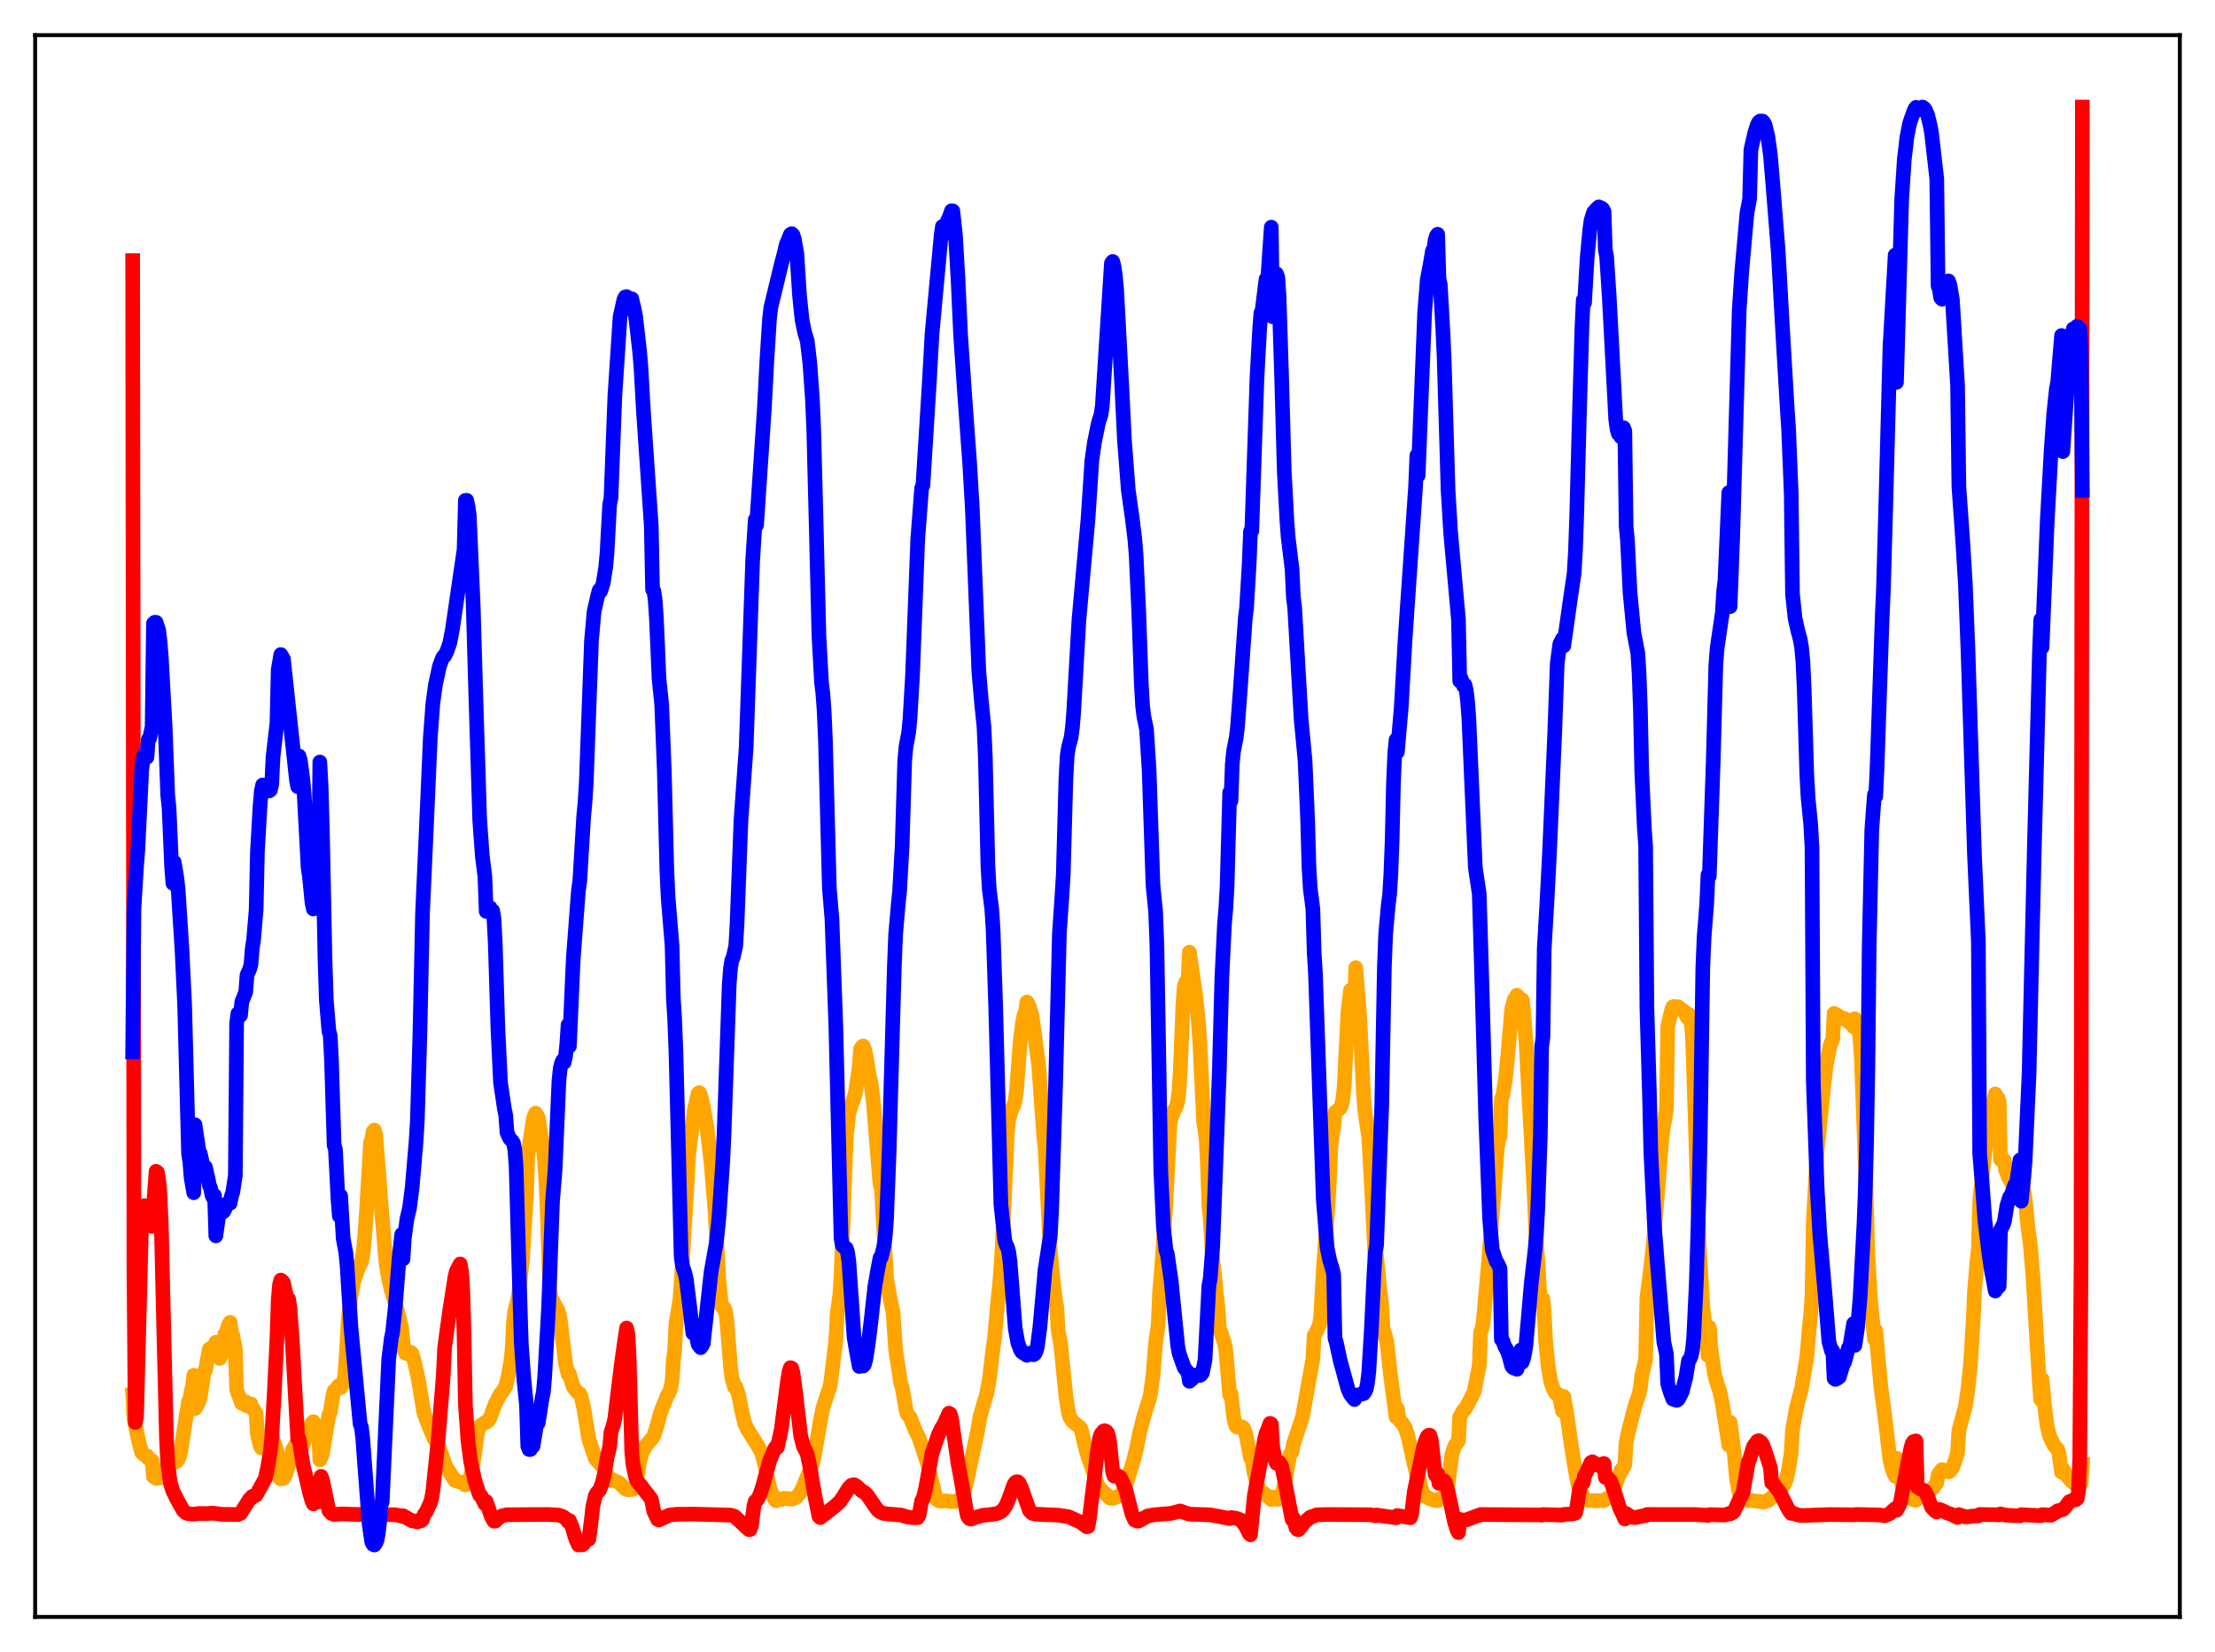 <?xml version="1.0" encoding="utf-8" standalone="no"?>
<!DOCTYPE svg PUBLIC "-//W3C//DTD SVG 1.1//EN"
  "http://www.w3.org/Graphics/SVG/1.1/DTD/svg11.dtd">
<svg xmlns:xlink="http://www.w3.org/1999/xlink" width="453.6pt" height="338.4pt" viewBox="0 0 453.6 338.4" xmlns="http://www.w3.org/2000/svg" version="1.1">
 <defs>
  <style type="text/css">*{stroke-linejoin: round; stroke-linecap: butt}</style>
 </defs>
 <g id="figure_1">
  <g id="patch_1">
   <path d="M 0 338.4 
L 453.6 338.4 
L 453.6 0 
L 0 0 
z
" style="fill: #ffffff"/>
  </g>
  <g id="axes_1">
   <g id="patch_2">
    <path d="M 7.2 331.2 
L 446.4 331.2 
L 446.4 7.2 
L 7.2 7.2 
z
" style="fill: #ffffff"/>
   </g>
   <g id="matplotlib.axis_1"/>
   <g id="matplotlib.axis_2"/>
   <g id="line2d_1">
    <path d="M 27.164 285.674 
L 27.43 290.56 
L 28.495 295.62 
L 29.027 297.532 
L 29.559 298.025 
L 30.092 298.186 
L 30.358 298.707 
L 30.624 298.849 
L 30.89 299.152 
L 31.156 299.219 
L 31.423 302.451 
L 31.955 302.804 
L 32.487 302.826 
L 33.02 302.454 
L 33.286 302.066 
L 33.552 301.893 
L 34.084 300.522 
L 34.351 299.745 
L 34.617 299.758 
L 35.149 298.821 
L 35.415 298.586 
L 35.681 299.608 
L 36.214 299.32 
L 36.48 299.004 
L 36.746 298.281 
L 37.012 297.233 
L 37.811 292.097 
L 38.609 287.076 
L 38.876 286.859 
L 39.142 284.985 
L 39.408 284.158 
L 39.674 281.715 
L 39.94 288.546 
L 40.473 287.686 
L 41.005 286.32 
L 41.804 280.954 
L 42.07 280.67 
L 42.868 276.334 
L 43.135 276.644 
L 43.401 275.967 
L 43.667 276.043 
L 43.933 276.763 
L 44.199 274.929 
L 44.732 277.773 
L 44.998 278.242 
L 45.264 277.686 
L 46.063 273.244 
L 46.329 272.865 
L 46.861 271.239 
L 47.127 270.858 
L 47.393 272.869 
L 47.66 273.5 
L 48.192 276.369 
L 48.458 284.665 
L 49.523 287.481 
L 50.055 287.354 
L 50.321 287.145 
L 50.588 287.976 
L 51.12 287.621 
L 51.386 287.566 
L 51.652 288.498 
L 51.919 288.629 
L 52.451 289.558 
L 52.717 293.791 
L 53.249 296.021 
L 53.516 296.583 
L 53.782 296.596 
L 54.314 295.668 
L 55.379 293.667 
L 55.645 293.509 
L 55.911 295.055 
L 56.177 295.584 
L 56.71 297.206 
L 56.976 302.418 
L 57.508 302.919 
L 58.041 302.844 
L 58.573 301.838 
L 59.638 298.162 
L 59.904 296.946 
L 60.17 296.758 
L 60.436 296.069 
L 60.703 295.701 
L 60.969 295.566 
L 61.235 296.644 
L 61.501 296.611 
L 61.767 296.392 
L 62.033 296.008 
L 62.3 295.4 
L 63.098 292.562 
L 63.364 292.299 
L 63.897 291.458 
L 64.163 291.211 
L 64.429 291.819 
L 64.695 291.852 
L 64.961 292.069 
L 65.228 292.103 
L 65.494 299.019 
L 65.76 298.552 
L 66.026 297.75 
L 67.091 291.333 
L 67.357 289.797 
L 67.623 289.3 
L 68.156 285.987 
L 68.422 284.879 
L 68.688 284.774 
L 69.22 283.993 
L 69.487 283.746 
L 69.753 284.241 
L 70.285 283.274 
L 70.551 282.168 
L 70.817 279.122 
L 71.35 269.984 
L 71.882 265.383 
L 72.415 262.616 
L 73.745 258.787 
L 74.012 258.539 
L 74.278 257.186 
L 74.544 254.982 
L 75.076 247.691 
L 75.875 234.034 
L 76.141 233.356 
L 76.407 231.78 
L 76.673 231.482 
L 76.94 232.456 
L 78.271 249.45 
L 79.069 258.888 
L 79.601 262.074 
L 80.4 265.256 
L 81.199 267.76 
L 81.997 270.918 
L 82.263 271.949 
L 82.529 274.886 
L 82.796 276.569 
L 83.062 277.183 
L 83.594 277.36 
L 83.86 276.96 
L 84.127 277.016 
L 84.393 277.278 
L 84.925 279.137 
L 85.724 282.804 
L 86.788 289.328 
L 87.587 291.551 
L 88.918 294.736 
L 89.716 295.876 
L 91.313 300.425 
L 93.177 303.267 
L 93.975 303.488 
L 95.04 303.779 
L 95.306 304.169 
L 95.572 304.025 
L 96.105 303.126 
L 96.637 301.293 
L 97.169 297.945 
L 97.702 294.026 
L 97.968 292.8 
L 98.234 292.116 
L 99.299 291.391 
L 99.831 291.173 
L 100.097 290.874 
L 100.364 290.368 
L 101.428 287.517 
L 102.493 285.499 
L 102.759 285.219 
L 103.558 283.992 
L 104.09 281.704 
L 104.623 278.859 
L 104.889 276.217 
L 105.155 270.911 
L 105.421 268.536 
L 105.953 266.6 
L 106.22 265.036 
L 107.018 257.741 
L 107.551 248.903 
L 107.817 244.542 
L 108.083 236.724 
L 109.148 229.562 
L 109.414 228.521 
L 109.68 228.01 
L 110.212 228.848 
L 111.277 235.484 
L 111.543 238.126 
L 111.809 242.015 
L 112.076 248.588 
L 112.608 264.03 
L 112.874 265.847 
L 113.673 267.366 
L 114.205 268.272 
L 114.471 268.991 
L 114.737 270.349 
L 115.802 279.203 
L 116.335 281.497 
L 116.601 281.366 
L 117.133 283.287 
L 117.399 284.107 
L 118.198 285.125 
L 118.73 285.481 
L 118.996 286.009 
L 119.529 288.301 
L 120.593 294.856 
L 121.924 298.766 
L 122.457 299.391 
L 123.521 300.532 
L 124.054 301.712 
L 124.586 302.878 
L 124.852 303.233 
L 125.119 302.892 
L 125.651 303.228 
L 126.449 303.541 
L 126.982 303.865 
L 127.514 304.427 
L 128.047 304.968 
L 128.579 305.152 
L 129.644 305.074 
L 129.91 304.748 
L 130.176 304.133 
L 130.442 302.9 
L 130.975 299.468 
L 131.507 297.554 
L 132.305 296.057 
L 133.636 294.518 
L 133.903 294.02 
L 134.435 292.433 
L 135.233 289.455 
L 136.564 286.052 
L 137.097 285.13 
L 137.363 284.335 
L 137.629 282.85 
L 137.895 278.541 
L 138.161 276.581 
L 138.428 271.101 
L 139.226 266.242 
L 139.492 262.937 
L 141.089 235.889 
L 141.888 229.693 
L 142.154 227.556 
L 142.953 223.998 
L 143.219 223.799 
L 143.485 224.394 
L 144.017 226.649 
L 144.816 231.305 
L 145.615 238.188 
L 146.413 247.891 
L 147.212 262.188 
L 147.744 267.449 
L 148.01 267.815 
L 148.276 267.866 
L 148.543 268.434 
L 148.809 270.064 
L 149.607 280.019 
L 149.873 282.164 
L 150.406 284.102 
L 150.672 283.981 
L 151.204 285.523 
L 152.003 289.535 
L 152.535 291.62 
L 153.068 292.773 
L 154.931 295.722 
L 155.729 297.084 
L 155.996 297.648 
L 156.528 299.695 
L 157.593 304.594 
L 158.125 306.085 
L 158.657 307.092 
L 158.924 307.411 
L 159.19 306.91 
L 159.722 307.155 
L 159.988 307.152 
L 160.521 306.911 
L 161.053 306.92 
L 161.585 307.022 
L 162.118 307.064 
L 162.65 306.895 
L 163.183 306.574 
L 163.715 305.997 
L 164.247 305.073 
L 166.377 299.829 
L 166.909 297.348 
L 167.974 291.15 
L 168.506 288.435 
L 169.571 285.132 
L 169.837 284.436 
L 170.103 283.299 
L 171.168 274.514 
L 171.434 269.178 
L 171.967 265.373 
L 172.233 261.559 
L 173.297 232.93 
L 173.83 228.07 
L 174.362 226.258 
L 174.895 224.887 
L 175.161 223.887 
L 175.693 220.411 
L 175.959 218.573 
L 176.225 214.872 
L 176.492 214.449 
L 176.758 214.248 
L 177.024 214.916 
L 177.29 215.915 
L 178.089 220.754 
L 178.355 221.647 
L 178.887 226.28 
L 180.218 242.653 
L 180.484 243.208 
L 181.549 261.757 
L 182.348 266.385 
L 182.88 268.699 
L 183.412 276.515 
L 184.477 283.466 
L 184.743 284.132 
L 185.542 288.796 
L 185.808 289.692 
L 186.34 290.228 
L 187.405 292.91 
L 188.204 294.529 
L 189.268 297.717 
L 190.067 300.239 
L 191.664 306.806 
L 191.93 307.222 
L 192.463 307.467 
L 193.793 307.438 
L 194.858 307.575 
L 195.657 307.541 
L 196.189 307.328 
L 196.988 306.524 
L 197.254 306.044 
L 197.786 304.311 
L 200.182 293.218 
L 200.714 290.122 
L 201.247 288.19 
L 202.045 285.545 
L 202.577 282.797 
L 203.376 275.989 
L 203.642 274.294 
L 204.441 265.411 
L 204.707 263.208 
L 205.239 255.489 
L 205.772 243.558 
L 206.304 231.87 
L 206.57 229.393 
L 207.103 227.466 
L 207.635 226.349 
L 207.901 225.405 
L 208.167 223.378 
L 208.966 212.817 
L 209.498 208.851 
L 209.764 207.798 
L 210.031 207.208 
L 210.297 205.241 
L 210.829 206.275 
L 211.361 208.193 
L 212.692 218.047 
L 213.757 232.838 
L 214.023 235.282 
L 214.556 245.938 
L 215.088 256.305 
L 215.62 261.748 
L 216.153 266.381 
L 216.419 267.761 
L 216.685 272.51 
L 217.217 275.369 
L 218.282 286.019 
L 218.815 289.37 
L 219.081 290.292 
L 219.613 291.117 
L 221.21 292.423 
L 221.476 293.031 
L 222.009 295.383 
L 222.541 297.541 
L 224.937 304.56 
L 227.332 306.881 
L 227.865 306.929 
L 229.196 306.436 
L 229.728 305.936 
L 230.527 304.318 
L 232.124 299.212 
L 232.656 297.061 
L 233.455 293.147 
L 234.253 290.087 
L 235.052 287.509 
L 235.318 286.748 
L 235.584 285.64 
L 236.116 281.719 
L 236.649 275.067 
L 237.181 271.357 
L 237.447 265.015 
L 237.98 258.574 
L 238.778 246.119 
L 239.577 230.428 
L 239.843 228.964 
L 240.375 227.632 
L 240.908 226.581 
L 241.174 225.62 
L 241.44 223.501 
L 241.706 219.341 
L 242.239 205.958 
L 242.505 202.16 
L 242.771 201.23 
L 243.037 200.889 
L 243.303 201.012 
L 243.569 195.032 
L 244.9 204.219 
L 245.433 209.532 
L 245.699 213.266 
L 246.497 230.066 
L 246.764 231.464 
L 247.03 233.785 
L 247.296 239.051 
L 247.562 247.212 
L 247.828 249.51 
L 248.361 258.431 
L 248.627 260.033 
L 249.159 265.575 
L 249.425 267.753 
L 249.692 271.961 
L 250.756 275.062 
L 251.023 276.557 
L 251.821 285.72 
L 252.087 285.446 
L 252.62 290.095 
L 252.886 291.462 
L 253.152 292.182 
L 253.418 292.349 
L 254.217 292.242 
L 254.483 292.343 
L 254.749 292.628 
L 255.015 293.357 
L 255.281 294.413 
L 256.08 298.643 
L 256.346 298.659 
L 256.879 301.944 
L 257.411 303.894 
L 257.943 305.045 
L 258.209 305.464 
L 259.807 306.624 
L 260.339 307.142 
L 260.605 306.648 
L 261.137 307.066 
L 261.67 307.112 
L 261.936 306.966 
L 262.468 306.207 
L 263.001 304.238 
L 264.065 298.261 
L 264.332 297.668 
L 264.598 297.391 
L 264.864 295.806 
L 265.396 294.242 
L 266.727 290.247 
L 268.857 278.338 
L 269.123 273.499 
L 269.389 273.163 
L 270.188 271.452 
L 270.454 269.74 
L 270.986 260.098 
L 272.051 245.379 
L 272.583 234.358 
L 272.849 232.063 
L 273.116 231.121 
L 273.382 227.889 
L 274.447 226.997 
L 274.713 226.416 
L 274.979 225.248 
L 275.245 222.945 
L 276.044 207.329 
L 276.576 202.814 
L 276.842 203.542 
L 277.108 204.696 
L 277.375 206.973 
L 277.641 198.207 
L 278.439 207.961 
L 279.238 224.283 
L 279.504 227.599 
L 280.303 233.001 
L 280.835 242.656 
L 281.367 253.194 
L 281.633 258.194 
L 281.9 257.321 
L 282.432 262.712 
L 282.964 267.597 
L 283.231 272.164 
L 283.763 273.883 
L 284.029 275.07 
L 284.561 279.938 
L 285.094 284.287 
L 285.892 290.26 
L 286.159 288.539 
L 286.425 290.249 
L 286.691 291.036 
L 287.223 291.541 
L 287.756 292.486 
L 288.288 294.033 
L 289.885 301.041 
L 290.151 302.511 
L 290.417 302.08 
L 290.95 304.542 
L 291.482 305.986 
L 292.015 306.593 
L 292.813 306.982 
L 293.878 307.343 
L 294.41 307.399 
L 294.676 307.095 
L 295.209 306.984 
L 295.741 306.618 
L 296.007 306.146 
L 296.273 305.288 
L 296.54 303.999 
L 297.338 297.839 
L 297.871 296.272 
L 298.669 295.106 
L 298.935 290.225 
L 299.734 288.831 
L 300 288.658 
L 300.799 287.253 
L 301.863 285.114 
L 302.928 279.75 
L 303.194 272.943 
L 303.46 272.291 
L 303.727 270.995 
L 304.791 259.019 
L 305.856 245.191 
L 306.655 234.858 
L 306.921 233.499 
L 307.187 232.85 
L 307.453 225.123 
L 307.719 224.475 
L 308.252 221.398 
L 308.784 216.154 
L 309.583 206.635 
L 310.115 204.695 
L 310.381 204.59 
L 310.647 203.849 
L 311.18 205.7 
L 311.446 208.28 
L 311.712 204.762 
L 311.978 206.772 
L 312.511 213.599 
L 314.108 243.186 
L 314.64 254.866 
L 314.906 258.086 
L 315.439 266.895 
L 315.705 267.087 
L 315.971 266.08 
L 316.237 268.847 
L 316.503 274.439 
L 317.036 279.807 
L 317.568 283.027 
L 318.1 284.546 
L 318.633 285.441 
L 318.899 285.614 
L 319.165 285.644 
L 319.431 286.42 
L 319.964 289.012 
L 320.23 286.057 
L 320.762 288.982 
L 321.827 296.378 
L 322.625 301.324 
L 323.158 304.137 
L 324.489 307.116 
L 325.287 307.328 
L 326.884 307.427 
L 328.481 307.352 
L 328.748 307.109 
L 329.28 306.889 
L 329.812 306.5 
L 330.079 306.172 
L 330.611 305.019 
L 331.409 302.42 
L 331.676 301.959 
L 331.942 301.142 
L 332.208 300.959 
L 332.74 300.024 
L 333.007 295.38 
L 333.539 293.006 
L 334.337 289.842 
L 334.87 287.793 
L 335.668 285.511 
L 335.935 284.175 
L 336.201 281.831 
L 336.999 278.489 
L 337.265 265.814 
L 337.798 261.724 
L 338.596 254.766 
L 340.193 235.015 
L 340.46 231.993 
L 341.258 227.212 
L 341.524 210.244 
L 342.323 206.899 
L 342.589 206.204 
L 342.855 206.164 
L 343.388 206.38 
L 343.654 206.221 
L 344.452 206.89 
L 344.719 207.003 
L 345.251 207.772 
L 345.517 208.42 
L 345.783 207.729 
L 346.049 208.391 
L 346.316 209.395 
L 346.582 212.002 
L 347.114 227.931 
L 347.913 254.112 
L 348.711 267.695 
L 349.244 272.655 
L 349.51 273.414 
L 349.776 277.671 
L 350.042 271.879 
L 350.308 275.836 
L 351.107 281.483 
L 351.639 283.432 
L 352.172 284.966 
L 352.704 287.458 
L 354.035 296.031 
L 354.301 291.317 
L 355.1 297.28 
L 355.632 303.071 
L 356.164 305.854 
L 356.697 306.809 
L 357.229 307.174 
L 358.294 307.376 
L 359.092 307.41 
L 361.222 307.667 
L 362.02 307.38 
L 363.085 306.536 
L 363.884 305.636 
L 365.215 304.365 
L 365.747 303.234 
L 366.279 300.932 
L 366.812 297.567 
L 367.078 292.847 
L 367.876 288.406 
L 368.941 284.313 
L 370.006 278.008 
L 370.538 271.729 
L 370.804 269.172 
L 371.071 265.471 
L 371.337 250.326 
L 372.135 235.673 
L 373.466 222.611 
L 373.999 218.008 
L 374.797 214.101 
L 375.329 212.828 
L 375.596 207.571 
L 376.394 208.025 
L 376.927 208.449 
L 377.459 208.682 
L 377.725 208.621 
L 378.257 209.005 
L 378.524 209.293 
L 378.79 209.267 
L 379.588 210.341 
L 379.855 208.68 
L 380.387 209.788 
L 380.653 210.754 
L 380.919 212.882 
L 381.185 216.905 
L 381.984 238.656 
L 382.516 257.178 
L 383.049 266.208 
L 383.847 274.192 
L 384.113 272.492 
L 384.646 278.299 
L 385.178 284.101 
L 385.977 290.027 
L 387.041 299.084 
L 387.574 301.15 
L 388.106 302.356 
L 388.372 298.698 
L 388.905 301.311 
L 389.703 304.994 
L 390.236 306.038 
L 390.768 306.621 
L 391.833 307.218 
L 392.365 307.292 
L 392.631 305.934 
L 393.43 305.876 
L 393.962 305.973 
L 394.761 305.763 
L 395.825 304.834 
L 396.624 303.776 
L 396.89 302.078 
L 397.689 301.013 
L 397.955 301.221 
L 398.753 301.156 
L 399.02 301.503 
L 399.286 301.378 
L 399.818 300.673 
L 400.351 299.298 
L 400.883 297.504 
L 401.149 293.007 
L 402.48 288.081 
L 403.012 284.505 
L 403.545 279.221 
L 404.077 270.752 
L 404.343 264.61 
L 404.876 258.147 
L 405.142 255.954 
L 405.408 246.007 
L 406.739 233.329 
L 407.537 227.789 
L 408.07 225.713 
L 408.336 225.265 
L 408.602 224.08 
L 408.868 224.68 
L 409.135 224.875 
L 409.401 225.639 
L 409.667 237.485 
L 410.199 237.417 
L 410.465 237.75 
L 410.732 239.657 
L 411.264 241.075 
L 412.063 242.511 
L 412.595 242.734 
L 412.861 242.6 
L 413.66 244.325 
L 413.926 240.386 
L 414.724 245.549 
L 415.257 251.038 
L 415.789 255.057 
L 416.321 261.54 
L 417.12 274.735 
L 417.652 283.669 
L 417.919 286.699 
L 418.185 282.465 
L 418.717 288.172 
L 419.249 292.302 
L 419.782 294.302 
L 420.58 295.947 
L 421.379 296.886 
L 421.645 297.726 
L 422.177 301.572 
L 422.444 300.871 
L 422.976 301.894 
L 424.041 303.24 
L 425.105 304.136 
L 425.904 304.371 
L 426.17 303.875 
L 426.436 299.897 
L 426.436 299.897 
" clip-path="url(#pfd78ad6b18)" style="fill: none; stroke: #ffa500; stroke-width: 3; stroke-linecap: square"/>
   </g>
   <g id="line2d_2">
    <path d="M 27.164 53.383 
L 27.43 260.793 
L 27.696 291.385 
L 27.962 290.218 
L 29.027 249.057 
L 29.293 247.374 
L 29.559 246.963 
L 29.825 247.537 
L 30.358 250.156 
L 30.624 250.691 
L 31.156 251.2 
L 31.955 239.919 
L 32.221 240.111 
L 32.487 241.568 
L 32.753 244.662 
L 33.02 250.597 
L 33.552 272.982 
L 34.084 294.503 
L 34.351 299.759 
L 34.883 303.768 
L 35.415 305.448 
L 36.214 307.061 
L 37.545 309.442 
L 38.077 309.888 
L 38.609 310.081 
L 39.674 310.144 
L 40.739 310.012 
L 42.336 310.021 
L 43.667 309.941 
L 44.199 310.017 
L 45.53 310.187 
L 48.724 310.225 
L 49.257 310.008 
L 51.12 307.068 
L 51.386 306.91 
L 51.652 306.504 
L 52.451 306.255 
L 54.314 302.866 
L 54.847 300.422 
L 55.379 297.167 
L 55.645 294.443 
L 56.177 285.133 
L 56.71 274.233 
L 56.976 266.239 
L 57.242 263.177 
L 57.508 262.197 
L 57.775 262.384 
L 58.041 262.711 
L 58.573 265.198 
L 58.839 265.97 
L 59.105 266.079 
L 59.372 267.899 
L 59.904 275.479 
L 60.969 294.714 
L 61.235 294.721 
L 62.033 299.924 
L 62.832 303.28 
L 63.364 305.649 
L 63.897 307.445 
L 64.163 308.051 
L 64.429 307.794 
L 65.228 307.627 
L 65.494 303.196 
L 65.76 302.407 
L 66.026 303.03 
L 67.357 309.442 
L 67.889 310.019 
L 68.422 310.216 
L 70.019 310.093 
L 72.681 310.202 
L 80.932 310.271 
L 81.997 310.473 
L 82.263 310.579 
L 82.529 310.468 
L 84.393 311.535 
L 84.659 311.495 
L 85.457 311.756 
L 85.724 311.618 
L 86.256 311.505 
L 86.522 311.242 
L 86.788 310.343 
L 87.321 309.587 
L 88.119 307.843 
L 88.385 306.939 
L 88.652 305.329 
L 89.716 295.061 
L 90.515 285 
L 90.781 281.622 
L 91.047 276.056 
L 92.112 268.297 
L 93.177 261.518 
L 93.443 260.396 
L 94.241 258.901 
L 94.508 260.379 
L 94.774 264.332 
L 95.04 273.887 
L 95.306 287.767 
L 95.839 295.16 
L 96.371 299.265 
L 97.169 303.02 
L 97.968 305.551 
L 98.234 306.251 
L 98.5 306.362 
L 99.299 308.039 
L 99.565 307.541 
L 100.63 310.683 
L 101.162 311.587 
L 101.428 311.577 
L 101.961 311.046 
L 102.759 310.507 
L 103.824 310.263 
L 112.342 310.211 
L 114.471 310.35 
L 115.27 310.63 
L 115.802 310.998 
L 116.335 311.68 
L 116.601 311.434 
L 117.133 312.696 
L 117.932 315.327 
L 118.464 316.473 
L 118.73 316.293 
L 118.996 316.445 
L 119.263 316.428 
L 119.529 316.235 
L 119.795 315.605 
L 120.327 315.232 
L 120.593 315.273 
L 121.126 311.116 
L 121.392 308.602 
L 121.924 306.338 
L 122.191 305.836 
L 122.723 305.299 
L 123.255 304.003 
L 123.788 301.92 
L 124.32 298.579 
L 124.852 296.366 
L 125.119 293.349 
L 125.651 291.705 
L 125.917 290.472 
L 126.449 285.907 
L 127.248 279.425 
L 127.78 275.638 
L 128.313 272.029 
L 128.579 273.239 
L 128.845 278.216 
L 129.377 297.462 
L 129.644 300.089 
L 130.176 302.601 
L 130.442 303.329 
L 130.975 304.021 
L 131.241 304.238 
L 131.773 305.013 
L 133.37 307.036 
L 133.903 309.597 
L 134.701 311.251 
L 134.967 311.342 
L 135.5 311.077 
L 137.097 310.316 
L 138.694 310.169 
L 142.154 310.142 
L 149.607 310.344 
L 150.406 310.575 
L 153.334 313.294 
L 153.6 313.301 
L 153.866 312.609 
L 154.399 308.405 
L 154.665 307.513 
L 154.931 307.353 
L 155.197 307.024 
L 155.729 305.871 
L 156.262 304.177 
L 157.593 299.252 
L 158.125 297.982 
L 158.657 296.732 
L 158.924 296.333 
L 159.19 296.467 
L 159.988 292.819 
L 160.521 288.706 
L 161.319 282.519 
L 161.585 280.97 
L 161.852 280.146 
L 162.118 280.237 
L 162.384 281.172 
L 162.916 285.113 
L 163.981 294.176 
L 164.513 296.24 
L 165.312 297.826 
L 165.844 300.375 
L 166.909 306.614 
L 167.708 310.613 
L 167.974 310.856 
L 168.506 310.449 
L 170.902 308.582 
L 171.967 307.622 
L 172.765 306.46 
L 173.83 304.745 
L 174.362 304.221 
L 174.895 304.107 
L 175.427 304.416 
L 176.492 305.408 
L 177.024 305.688 
L 177.556 306.182 
L 178.355 307.34 
L 179.686 309.264 
L 180.218 309.694 
L 181.017 310.016 
L 182.081 310.134 
L 184.477 310.322 
L 185.808 310.727 
L 187.139 310.877 
L 187.937 310.862 
L 188.204 310.369 
L 188.736 307.431 
L 189.002 307.078 
L 189.535 304.938 
L 190.865 297.672 
L 192.196 293.815 
L 192.729 292.675 
L 193.261 291.843 
L 194.326 289.463 
L 194.592 289.619 
L 194.858 290.613 
L 196.189 299.787 
L 196.721 302.551 
L 198.052 310.31 
L 198.319 310.878 
L 198.585 311.11 
L 198.851 311.164 
L 199.649 310.843 
L 201.247 310.386 
L 202.844 310.233 
L 204.175 310.031 
L 204.973 309.659 
L 205.505 309.156 
L 206.038 308.342 
L 206.57 307.071 
L 207.635 304.09 
L 207.901 303.682 
L 208.167 303.498 
L 208.433 303.511 
L 208.7 303.756 
L 209.232 304.899 
L 210.829 309.448 
L 211.361 309.958 
L 211.894 310.134 
L 213.225 310.202 
L 216.685 310.354 
L 218.815 310.673 
L 219.879 311.162 
L 220.678 311.531 
L 221.21 311.718 
L 222.541 312.732 
L 222.807 312.707 
L 223.073 311.186 
L 223.606 306.766 
L 224.138 302.614 
L 224.671 297.609 
L 225.203 294.538 
L 225.469 293.77 
L 226.001 293.11 
L 226.268 293.064 
L 226.534 293.199 
L 226.8 293.5 
L 227.066 294.376 
L 227.332 296.276 
L 227.865 301.484 
L 228.131 302.358 
L 228.397 302.334 
L 228.663 302.167 
L 229.196 302.436 
L 229.462 302.68 
L 229.994 303.826 
L 230.527 305.147 
L 231.325 308.234 
L 231.857 310.278 
L 232.39 311.392 
L 232.922 311.591 
L 233.188 311.557 
L 235.052 310.507 
L 236.383 310.274 
L 239.843 309.983 
L 241.706 309.496 
L 242.505 309.8 
L 243.569 310.151 
L 245.167 310.199 
L 247.828 310.29 
L 249.425 310.589 
L 251.821 311.058 
L 252.087 310.847 
L 253.152 310.998 
L 253.951 311.295 
L 254.217 311.467 
L 255.015 312.537 
L 255.548 313.546 
L 255.814 314.109 
L 256.08 314.38 
L 256.879 306.293 
L 259.008 294.674 
L 259.274 293.583 
L 259.54 293.023 
L 260.073 291.56 
L 260.339 291.69 
L 260.605 296.225 
L 261.137 299.136 
L 261.404 299.744 
L 261.67 299.524 
L 261.936 299.531 
L 262.202 299.813 
L 262.468 300.324 
L 263.001 302.853 
L 264.598 311.229 
L 264.864 310.955 
L 265.396 312.959 
L 265.663 313.279 
L 265.929 313.325 
L 266.461 312.725 
L 266.993 311.926 
L 268.324 310.768 
L 269.655 310.285 
L 271.785 310.221 
L 280.569 310.264 
L 281.367 310.406 
L 281.633 310.491 
L 281.9 310.325 
L 285.892 310.898 
L 286.159 310.422 
L 288.82 310.89 
L 289.087 310.098 
L 289.619 305.577 
L 291.482 296.546 
L 292.015 294.853 
L 292.281 294.262 
L 292.547 293.988 
L 292.813 293.986 
L 293.079 294.873 
L 293.345 297.01 
L 293.878 301.968 
L 294.144 302.372 
L 294.41 301.878 
L 294.676 303.83 
L 295.209 303.556 
L 295.475 303.524 
L 295.741 303.312 
L 296.007 303.676 
L 296.54 305.533 
L 297.871 311.759 
L 298.403 313.438 
L 298.669 313.935 
L 298.935 311.218 
L 299.468 311.387 
L 300.266 311.331 
L 302.662 310.437 
L 302.928 310.403 
L 303.194 310.22 
L 315.439 310.307 
L 315.705 310.359 
L 315.971 310.223 
L 319.964 310.339 
L 320.23 310.203 
L 322.093 310.083 
L 322.625 309.943 
L 322.892 308.881 
L 323.424 305.233 
L 323.69 304.344 
L 323.956 303.904 
L 324.223 303.7 
L 324.489 302.294 
L 325.021 301.275 
L 325.82 299.555 
L 326.086 299.433 
L 326.352 299.573 
L 326.884 299.981 
L 327.683 300.313 
L 328.215 299.841 
L 328.481 299.784 
L 328.748 302.623 
L 329.014 302.515 
L 329.812 303.344 
L 330.345 304.749 
L 331.676 308.853 
L 332.474 310.535 
L 332.74 311.142 
L 333.007 310.024 
L 334.071 310.734 
L 334.87 310.856 
L 336.467 310.488 
L 336.999 310.444 
L 337.265 310.218 
L 345.517 310.228 
L 346.848 310.217 
L 349.51 310.368 
L 349.776 310.416 
L 350.042 310.244 
L 353.236 310.329 
L 353.769 310.155 
L 354.035 310.018 
L 354.301 310.102 
L 354.833 309.846 
L 355.1 309.595 
L 356.431 306.696 
L 356.697 306.267 
L 356.963 305.607 
L 358.028 299.491 
L 358.294 298.918 
L 359.092 296.294 
L 359.891 295.189 
L 360.157 295.095 
L 360.689 295.476 
L 360.956 295.888 
L 361.488 297.311 
L 362.553 300.592 
L 362.819 303.74 
L 363.085 303.832 
L 363.884 304.923 
L 364.416 305.601 
L 366.279 309.269 
L 366.812 310.004 
L 367.078 309.893 
L 367.876 310.212 
L 368.675 310.419 
L 369.473 310.416 
L 374.797 310.227 
L 379.588 310.279 
L 380.121 310.217 
L 384.912 310.311 
L 385.977 310.488 
L 387.041 310.013 
L 387.574 309.487 
L 388.106 309.021 
L 388.372 309.364 
L 388.905 308.463 
L 389.171 307.787 
L 390.502 300.686 
L 391.3 296.714 
L 391.567 295.731 
L 391.833 295.291 
L 392.365 295.143 
L 392.631 304.554 
L 393.164 304.942 
L 393.962 305.275 
L 394.228 305.539 
L 394.761 306.563 
L 395.559 308.722 
L 396.358 309.556 
L 396.624 309.709 
L 396.89 309.191 
L 397.423 309.253 
L 397.955 309.504 
L 398.753 309.908 
L 399.552 310.162 
L 400.883 310.837 
L 401.149 310.247 
L 402.48 310.696 
L 403.012 310.701 
L 403.811 310.552 
L 405.142 310.503 
L 405.408 310.212 
L 409.135 310.265 
L 409.401 310.313 
L 409.667 310.105 
L 410.732 310.349 
L 412.063 310.432 
L 413.66 310.503 
L 413.926 310.25 
L 417.919 310.466 
L 418.185 310.254 
L 420.048 310.366 
L 420.847 309.848 
L 421.113 309.743 
L 421.379 309.461 
L 422.444 309.214 
L 422.976 308.656 
L 423.775 307.58 
L 424.573 307.271 
L 425.105 307.203 
L 425.372 306.97 
L 425.638 305.577 
L 425.904 298.853 
L 426.17 258.477 
L 426.436 21.927 
L 426.436 21.927 
" clip-path="url(#pfd78ad6b18)" style="fill: none; stroke: #ff0000; stroke-width: 3; stroke-linecap: square"/>
   </g>
   <g id="line2d_3">
    <path d="M 27.164 215.462 
L 27.43 186.086 
L 27.962 177.48 
L 28.228 174.061 
L 29.027 157.699 
L 29.293 155.447 
L 29.559 154.632 
L 29.825 154.592 
L 30.092 155.116 
L 30.358 151.481 
L 30.624 151.29 
L 31.156 148.886 
L 31.423 127.718 
L 31.689 127.459 
L 31.955 127.467 
L 32.487 129.059 
L 32.753 131.182 
L 33.02 134.398 
L 33.818 148.901 
L 34.351 162.952 
L 34.617 165.436 
L 35.149 177.597 
L 35.415 180.958 
L 35.681 176.599 
L 36.214 179.874 
L 36.48 182.204 
L 37.279 194.713 
L 37.811 205.811 
L 38.609 236.302 
L 38.876 237.979 
L 39.142 241.261 
L 39.674 244.31 
L 39.94 230.385 
L 40.739 235.835 
L 41.005 236.247 
L 41.537 238.667 
L 41.804 239.381 
L 42.07 239.072 
L 42.602 241.387 
L 42.868 242.781 
L 43.135 243.393 
L 43.401 244.82 
L 43.667 245.353 
L 43.933 244.879 
L 44.199 253.139 
L 44.732 249.348 
L 44.998 248.556 
L 45.264 248.285 
L 45.53 248.355 
L 45.796 248.168 
L 46.063 247.68 
L 46.329 246.624 
L 46.595 246.529 
L 46.861 246.597 
L 47.127 246.468 
L 47.393 245.002 
L 47.66 244.251 
L 48.192 240.784 
L 48.458 209.545 
L 48.724 207.607 
L 48.991 208.159 
L 49.257 207.981 
L 49.523 205.191 
L 50.321 203.198 
L 50.588 199.7 
L 51.12 198.529 
L 51.386 197.621 
L 51.652 194.265 
L 51.919 192.598 
L 52.451 186.437 
L 52.717 174.416 
L 53.249 165.169 
L 53.516 162.021 
L 53.782 160.793 
L 54.048 160.791 
L 54.58 161.69 
L 54.847 161.437 
L 55.113 162.018 
L 55.379 161.815 
L 55.645 160.684 
L 55.911 155.024 
L 56.71 148.127 
L 56.976 137.146 
L 57.508 134.075 
L 58.041 134.987 
L 60.703 159.739 
L 60.969 161.129 
L 61.235 154.857 
L 61.501 155.728 
L 62.033 159.774 
L 62.3 162.814 
L 63.098 177.798 
L 63.364 179.476 
L 63.897 184.922 
L 64.163 186.187 
L 64.429 183.726 
L 64.695 183.802 
L 64.961 183.564 
L 65.228 183.843 
L 65.494 156.09 
L 65.76 161.006 
L 66.026 170.369 
L 66.559 196.632 
L 66.825 204.892 
L 67.357 211.197 
L 67.623 212.114 
L 67.889 217.331 
L 68.422 234.577 
L 68.688 235.448 
L 69.22 245.651 
L 69.487 249.062 
L 69.753 244.941 
L 70.285 253.714 
L 70.817 256.6 
L 71.084 259.356 
L 71.882 272.106 
L 73.745 291.677 
L 74.012 292.344 
L 74.278 294.568 
L 75.609 312.302 
L 76.141 315.875 
L 76.407 316.369 
L 76.673 316.473 
L 76.94 316.099 
L 77.206 315.463 
L 77.472 314.032 
L 77.738 311.704 
L 78.004 308.324 
L 78.271 307.63 
L 79.601 278.444 
L 80.134 274.113 
L 80.4 272.873 
L 80.932 267.863 
L 81.731 257.674 
L 82.263 252.848 
L 82.529 257.903 
L 82.796 253.684 
L 83.328 249.718 
L 83.86 247.457 
L 84.393 243.33 
L 85.191 234.001 
L 85.457 229.735 
L 85.99 211.954 
L 86.522 187.215 
L 87.055 175.319 
L 87.587 163.382 
L 88.119 151.118 
L 88.652 143.999 
L 89.184 140.174 
L 89.983 136.51 
L 90.515 135.03 
L 90.781 134.523 
L 91.047 134.36 
L 91.58 133.262 
L 92.112 131.704 
L 92.644 128.94 
L 95.04 112.538 
L 95.306 102.499 
L 95.572 102.488 
L 95.839 103.709 
L 96.105 105.637 
L 96.903 123.988 
L 97.436 142.379 
L 98.234 167.908 
L 98.767 175.296 
L 99.299 179.532 
L 99.565 186.684 
L 99.831 186.522 
L 100.097 186.708 
L 100.364 185.907 
L 100.63 186.58 
L 100.896 186.549 
L 101.162 188.259 
L 101.428 193.429 
L 101.961 210.632 
L 102.493 221.677 
L 103.292 227.125 
L 103.558 228.392 
L 103.824 231.983 
L 104.356 233.158 
L 104.889 233.721 
L 105.155 234.175 
L 105.421 235.467 
L 105.687 238.847 
L 106.486 266.747 
L 106.752 275.153 
L 107.284 282.56 
L 107.817 287.837 
L 108.083 296.232 
L 108.349 296.909 
L 108.615 296.911 
L 108.881 296.016 
L 109.148 296.246 
L 109.68 293.046 
L 109.946 291.083 
L 110.212 291.513 
L 111.011 286.396 
L 111.277 285.086 
L 111.543 282.006 
L 112.342 267.813 
L 113.14 246.235 
L 113.673 239.606 
L 114.471 221.285 
L 114.737 218.75 
L 115.004 217.743 
L 115.27 217.186 
L 115.536 217.619 
L 115.802 216.372 
L 116.068 213.914 
L 116.335 209.926 
L 116.601 214.315 
L 117.399 196.35 
L 118.198 185.744 
L 118.464 182.312 
L 118.73 180.496 
L 119.529 167.275 
L 119.795 164.427 
L 120.061 160.276 
L 121.126 131.224 
L 121.658 125.286 
L 122.457 121.797 
L 122.723 120.861 
L 122.989 121.103 
L 123.521 119.445 
L 124.054 116.062 
L 124.32 113.067 
L 124.852 103.285 
L 125.119 102.079 
L 125.917 81.068 
L 126.982 64.891 
L 127.78 61.313 
L 128.047 60.816 
L 128.313 60.753 
L 128.845 61.504 
L 129.111 62.173 
L 129.377 61.2 
L 129.91 63.471 
L 130.176 64.893 
L 130.975 71.928 
L 131.241 74.974 
L 131.773 84.3 
L 133.37 107.704 
L 133.636 120.753 
L 133.903 121.064 
L 134.169 122.867 
L 134.435 126.898 
L 134.967 139.121 
L 135.5 144.219 
L 136.032 157.64 
L 136.564 178.427 
L 136.831 184.009 
L 137.629 193.679 
L 137.895 204.491 
L 138.161 208.682 
L 138.428 215.597 
L 139.492 257.355 
L 139.759 259.313 
L 140.291 260.875 
L 140.557 262.099 
L 141.356 268.58 
L 141.888 273.075 
L 142.154 271.962 
L 142.42 272.579 
L 142.953 275.343 
L 143.485 276.052 
L 143.751 275.718 
L 144.017 275.154 
L 145.615 260.582 
L 146.679 254.616 
L 147.212 249.578 
L 148.01 237.958 
L 148.276 232.18 
L 149.341 201.497 
L 149.607 198.245 
L 149.873 196.647 
L 150.14 196.118 
L 150.672 193.761 
L 150.938 189.208 
L 151.737 168.086 
L 152.801 153.148 
L 154.132 114.859 
L 154.665 106.428 
L 154.931 107.587 
L 156.528 83.681 
L 157.06 73.58 
L 157.593 65.222 
L 157.859 62.967 
L 159.988 54.157 
L 160.521 52.177 
L 161.053 49.952 
L 161.319 49.401 
L 161.852 48.042 
L 162.118 47.855 
L 162.384 48.107 
L 162.65 48.92 
L 163.183 51.937 
L 163.715 60.331 
L 164.247 65.521 
L 164.78 68.094 
L 165.312 69.859 
L 165.844 74.379 
L 166.377 81.892 
L 166.643 88.007 
L 167.175 108.828 
L 167.708 130.297 
L 168.24 139.854 
L 168.506 141.995 
L 168.772 145.591 
L 169.039 151.683 
L 169.837 181.891 
L 170.369 188.226 
L 171.168 210.263 
L 172.233 253.619 
L 172.499 255.094 
L 172.765 255.382 
L 173.297 255.679 
L 173.564 256.528 
L 173.83 258.369 
L 174.362 266.025 
L 174.895 273.898 
L 175.427 277.02 
L 175.959 279.898 
L 176.225 279.179 
L 176.492 279.622 
L 176.758 279.81 
L 177.024 279.487 
L 177.29 278.509 
L 177.823 275.111 
L 178.355 270.774 
L 179.153 263.519 
L 179.686 260.438 
L 180.218 257.635 
L 180.484 257.5 
L 181.017 255.185 
L 181.283 253.258 
L 181.549 249.732 
L 182.081 235.964 
L 183.146 198.043 
L 183.412 191.386 
L 183.945 185.234 
L 184.211 182.727 
L 184.743 173.342 
L 185.276 155.687 
L 185.542 152.887 
L 186.074 150.076 
L 186.34 147.367 
L 186.873 138.345 
L 187.937 110.511 
L 188.736 99.989 
L 189.002 99.394 
L 190.333 77.967 
L 190.865 68.38 
L 192.729 48.213 
L 192.995 46.371 
L 193.261 48.056 
L 194.06 45.141 
L 194.326 44.677 
L 194.858 43.165 
L 195.124 43.201 
L 195.657 48.079 
L 196.189 57.199 
L 196.721 68.684 
L 197.52 80.403 
L 198.585 95.057 
L 199.117 104.143 
L 200.448 137.447 
L 200.98 143.714 
L 201.513 148.946 
L 201.779 154.992 
L 202.311 177.351 
L 202.577 182.043 
L 203.11 186.317 
L 203.376 190.451 
L 203.908 206.482 
L 204.973 246.769 
L 205.772 254.155 
L 206.038 255.004 
L 206.304 255.439 
L 206.57 256.397 
L 206.836 258.414 
L 207.901 272.048 
L 208.433 275.043 
L 208.966 276.461 
L 209.232 276.913 
L 210.297 277.623 
L 210.829 277.173 
L 211.095 277.164 
L 211.628 277.495 
L 211.894 277.335 
L 212.16 276.835 
L 212.426 275.927 
L 212.959 271.798 
L 214.023 260 
L 215.088 253.109 
L 215.354 247.892 
L 216.153 222.822 
L 216.951 191.117 
L 217.484 183.383 
L 217.75 178.924 
L 218.282 159.524 
L 218.548 154.749 
L 218.815 153.032 
L 219.347 151.055 
L 219.613 149.049 
L 219.879 145.75 
L 220.944 127.055 
L 222.807 106.344 
L 223.606 94.229 
L 224.138 90.535 
L 224.937 86.626 
L 225.469 84.931 
L 225.735 83.188 
L 227.599 53.928 
L 227.865 53.565 
L 228.131 54.524 
L 228.397 56.381 
L 228.663 59.205 
L 229.728 79.122 
L 230.26 90.001 
L 231.059 100.392 
L 231.857 106.078 
L 232.39 110.412 
L 232.656 113.619 
L 233.188 125.007 
L 233.721 139.949 
L 233.987 144.644 
L 234.253 146.809 
L 234.785 149.333 
L 235.318 157.654 
L 236.116 181.304 
L 236.649 186.678 
L 236.915 193.478 
L 237.713 239.828 
L 238.246 251.271 
L 238.778 256.113 
L 239.044 256.837 
L 239.843 262.416 
L 241.174 275.625 
L 241.44 277.137 
L 242.505 280.147 
L 243.303 281.142 
L 243.569 282.936 
L 244.368 282.248 
L 244.634 281.825 
L 244.9 281.662 
L 245.699 281.741 
L 245.965 281.592 
L 246.231 281.222 
L 246.764 278.583 
L 247.562 263.362 
L 247.828 261.979 
L 248.361 254.977 
L 249.692 219.65 
L 250.224 200.195 
L 250.756 189.291 
L 251.023 186.202 
L 251.289 181.528 
L 251.821 162.336 
L 252.087 164.033 
L 252.353 156.482 
L 252.62 153.841 
L 253.152 151.135 
L 253.418 148.929 
L 253.951 141.843 
L 255.015 126.655 
L 255.281 124.481 
L 255.814 115.492 
L 256.08 108.863 
L 256.346 108.773 
L 257.411 77.361 
L 257.943 67.67 
L 258.209 64.111 
L 258.476 63.53 
L 259.008 59.213 
L 259.274 57.151 
L 259.54 58.14 
L 260.339 46.532 
L 260.605 64.878 
L 260.871 58.908 
L 261.404 56.06 
L 261.67 56.786 
L 261.936 60.797 
L 262.468 77.556 
L 263.001 96.643 
L 263.533 106.561 
L 263.799 110.08 
L 264.598 116.642 
L 264.864 122.349 
L 265.13 124.464 
L 265.929 138.286 
L 266.461 147.416 
L 267.26 155.831 
L 267.792 168.186 
L 268.058 177.669 
L 268.324 182.025 
L 268.857 186.174 
L 269.123 195.165 
L 269.389 199.529 
L 270.986 245.706 
L 271.785 255.62 
L 272.317 258.207 
L 272.849 259.923 
L 273.116 261.038 
L 273.382 274.109 
L 273.648 274.94 
L 274.447 278.667 
L 276.044 284.523 
L 276.576 285.664 
L 277.375 286.664 
L 277.641 285.835 
L 279.238 285.471 
L 279.504 285.138 
L 279.77 284.592 
L 280.036 283.306 
L 280.303 281.069 
L 280.835 272.294 
L 281.367 261.017 
L 281.633 256.604 
L 281.9 255.064 
L 282.964 226.399 
L 283.497 198.149 
L 283.763 191.322 
L 284.295 185.343 
L 284.561 183.344 
L 284.828 179.069 
L 285.094 171.99 
L 285.36 160.419 
L 285.626 154.241 
L 285.892 151.535 
L 286.159 154.052 
L 286.957 144.874 
L 287.756 130.73 
L 289.885 99.759 
L 290.151 93.293 
L 290.417 97.385 
L 291.748 63.98 
L 292.281 57.276 
L 292.813 54.531 
L 293.345 51.376 
L 293.612 51.101 
L 293.878 49.253 
L 294.144 48.338 
L 294.41 47.982 
L 294.676 57.039 
L 294.943 58.298 
L 295.475 67.569 
L 295.741 73.364 
L 296.54 100.364 
L 297.072 109.133 
L 298.669 126.888 
L 298.935 139.498 
L 299.201 138.94 
L 299.734 140.535 
L 300 140.275 
L 300.266 141.415 
L 300.532 143.634 
L 300.799 147.164 
L 302.129 177.739 
L 302.928 183.1 
L 303.46 200.801 
L 304.259 229.315 
L 305.057 249.7 
L 305.59 255.94 
L 306.388 258.358 
L 306.655 258.695 
L 307.187 259.877 
L 307.453 274.344 
L 307.719 274.601 
L 308.252 276.006 
L 308.518 276.347 
L 309.05 277.811 
L 309.583 279.837 
L 309.849 280.151 
L 310.115 280.276 
L 310.381 280.062 
L 310.647 280.477 
L 311.18 278.351 
L 311.446 276.504 
L 311.712 279.054 
L 311.978 278.31 
L 312.244 277.098 
L 312.511 275.252 
L 313.575 262.877 
L 314.374 255.913 
L 314.64 252.637 
L 314.906 247.744 
L 315.439 232.566 
L 315.705 214.472 
L 315.971 212.498 
L 316.237 194.274 
L 316.769 185.193 
L 317.302 174.953 
L 318.367 150.549 
L 318.899 135.872 
L 319.431 131.917 
L 319.964 130.853 
L 320.23 132.301 
L 321.561 122.887 
L 322.359 117.44 
L 322.625 113.022 
L 322.892 105.445 
L 323.424 85.42 
L 323.956 67.116 
L 324.223 61.442 
L 324.489 62.058 
L 325.021 52.892 
L 325.553 47.171 
L 325.82 45.156 
L 326.352 43.47 
L 326.618 43.367 
L 326.884 42.859 
L 327.417 42.381 
L 327.683 42.901 
L 327.949 42.605 
L 328.215 42.809 
L 328.481 43.333 
L 328.748 51.189 
L 329.014 52.577 
L 329.546 60.704 
L 330.877 85.919 
L 331.143 87.894 
L 331.409 88.847 
L 331.676 88.432 
L 331.942 89.507 
L 332.208 87.998 
L 332.474 87.603 
L 332.74 88.295 
L 333.007 107.805 
L 333.273 110.598 
L 333.805 121.367 
L 334.604 129.647 
L 335.402 133.802 
L 335.668 138.02 
L 335.935 145.482 
L 336.201 157.949 
L 336.733 169.563 
L 336.999 173.279 
L 337.265 206.614 
L 337.798 224.673 
L 338.064 235.967 
L 338.863 252.011 
L 339.395 258.711 
L 340.726 274.873 
L 341.258 277.339 
L 341.524 283.483 
L 342.057 285.2 
L 342.589 286.591 
L 343.388 286.83 
L 343.654 286.66 
L 344.186 285.692 
L 344.452 285.151 
L 344.985 283.096 
L 345.251 282.036 
L 345.783 278.695 
L 346.049 278.41 
L 346.316 277.789 
L 346.582 276.657 
L 346.848 273.889 
L 347.38 262.7 
L 347.913 244.997 
L 348.179 233.164 
L 348.711 198.185 
L 348.977 191.947 
L 349.51 185.106 
L 349.776 179.178 
L 350.042 179.462 
L 350.841 156 
L 351.373 136.285 
L 351.639 132.775 
L 352.704 125.521 
L 352.97 121.182 
L 353.236 119.054 
L 354.035 100.902 
L 354.301 124.252 
L 354.833 110.041 
L 356.164 63.553 
L 356.697 55.503 
L 357.761 43.573 
L 358.294 40.781 
L 358.56 30.699 
L 359.359 27.167 
L 359.891 25.52 
L 360.157 25.041 
L 360.423 24.796 
L 360.956 24.798 
L 361.222 25.104 
L 361.488 25.7 
L 362.02 27.899 
L 362.553 31.727 
L 363.085 38.106 
L 364.15 51.458 
L 364.948 65.874 
L 366.013 83.902 
L 366.279 87.884 
L 366.812 101.036 
L 367.078 121.717 
L 367.61 126.676 
L 368.143 129.062 
L 368.675 131.062 
L 368.941 132.645 
L 369.207 135.479 
L 369.473 141.173 
L 370.006 158.669 
L 370.272 163.477 
L 370.804 168.792 
L 371.071 173.611 
L 371.337 221.558 
L 372.135 243.555 
L 372.668 252.773 
L 373.732 264.953 
L 374.531 274.799 
L 375.063 276.727 
L 375.329 276.69 
L 375.596 282.349 
L 375.862 282.558 
L 376.394 282.262 
L 376.66 282.059 
L 377.459 279.436 
L 377.725 279.06 
L 378.524 276.12 
L 378.79 275.96 
L 379.588 271.111 
L 379.855 275.57 
L 380.387 271.984 
L 380.919 265.776 
L 381.718 250.633 
L 381.984 243.87 
L 382.25 233.826 
L 382.516 218.367 
L 382.783 193.864 
L 383.315 169.998 
L 383.847 162.783 
L 384.113 163.147 
L 384.38 157.668 
L 385.444 126.466 
L 385.711 120.42 
L 386.243 101.167 
L 387.041 70.966 
L 388.106 52.24 
L 388.372 78.313 
L 389.437 40.866 
L 389.969 32.704 
L 390.502 28.138 
L 391.034 25.38 
L 391.567 23.774 
L 392.099 22.378 
L 392.365 21.997 
L 392.631 22.59 
L 393.164 22.215 
L 393.43 22.149 
L 393.696 21.927 
L 393.962 22.091 
L 394.228 22.397 
L 394.761 23.583 
L 395.293 25.831 
L 395.559 27.3 
L 396.624 36.652 
L 396.89 58.533 
L 397.156 59.262 
L 397.423 60.973 
L 397.689 61.289 
L 397.955 58.655 
L 398.221 58.715 
L 398.487 59.039 
L 398.753 59.063 
L 399.02 57.534 
L 399.286 58.266 
L 399.818 61.336 
L 400.883 79.029 
L 401.149 99.666 
L 401.948 110.921 
L 402.48 119.724 
L 403.012 133.119 
L 404.343 175.127 
L 405.142 192.907 
L 405.408 236.294 
L 405.94 242.644 
L 406.473 249.932 
L 407.271 256.49 
L 407.804 260.179 
L 408.602 264.435 
L 408.868 263.956 
L 409.401 263.474 
L 409.667 251.95 
L 410.199 250.94 
L 410.465 250.19 
L 410.998 246.913 
L 411.53 245.227 
L 411.796 244.953 
L 412.595 242.713 
L 412.861 242.938 
L 413.66 237.608 
L 413.926 246.051 
L 414.458 240.934 
L 414.724 237.625 
L 415.523 219.919 
L 416.588 174.336 
L 417.652 133.499 
L 417.919 126.911 
L 418.185 132.61 
L 419.249 106.589 
L 420.048 92.222 
L 420.58 84.747 
L 421.113 79.627 
L 421.379 78.306 
L 422.177 68.724 
L 422.444 92.497 
L 422.976 84.594 
L 423.242 80.748 
L 423.508 73.321 
L 423.775 70.998 
L 424.041 69.966 
L 424.307 69.423 
L 424.573 67.349 
L 424.839 67.271 
L 425.105 67.361 
L 425.372 66.81 
L 425.638 67.796 
L 425.904 67.326 
L 426.17 71.589 
L 426.436 100.45 
L 426.436 100.45 
" clip-path="url(#pfd78ad6b18)" style="fill: none; stroke: #0000ff; stroke-width: 3; stroke-linecap: square"/>
   </g>
   <g id="patch_3">
    <path d="M 7.2 331.2 
L 7.2 7.2 
" style="fill: none; stroke: #000000; stroke-width: 0.8; stroke-linejoin: miter; stroke-linecap: square"/>
   </g>
   <g id="patch_4">
    <path d="M 446.4 331.2 
L 446.4 7.2 
" style="fill: none; stroke: #000000; stroke-width: 0.8; stroke-linejoin: miter; stroke-linecap: square"/>
   </g>
   <g id="patch_5">
    <path d="M 7.2 331.2 
L 446.4 331.2 
" style="fill: none; stroke: #000000; stroke-width: 0.8; stroke-linejoin: miter; stroke-linecap: square"/>
   </g>
   <g id="patch_6">
    <path d="M 7.2 7.2 
L 446.4 7.2 
" style="fill: none; stroke: #000000; stroke-width: 0.8; stroke-linejoin: miter; stroke-linecap: square"/>
   </g>
  </g>
 </g>
 <defs>
  <clipPath id="pfd78ad6b18">
   <rect x="7.2" y="7.2" width="439.2" height="324"/>
  </clipPath>
 </defs>
</svg>
